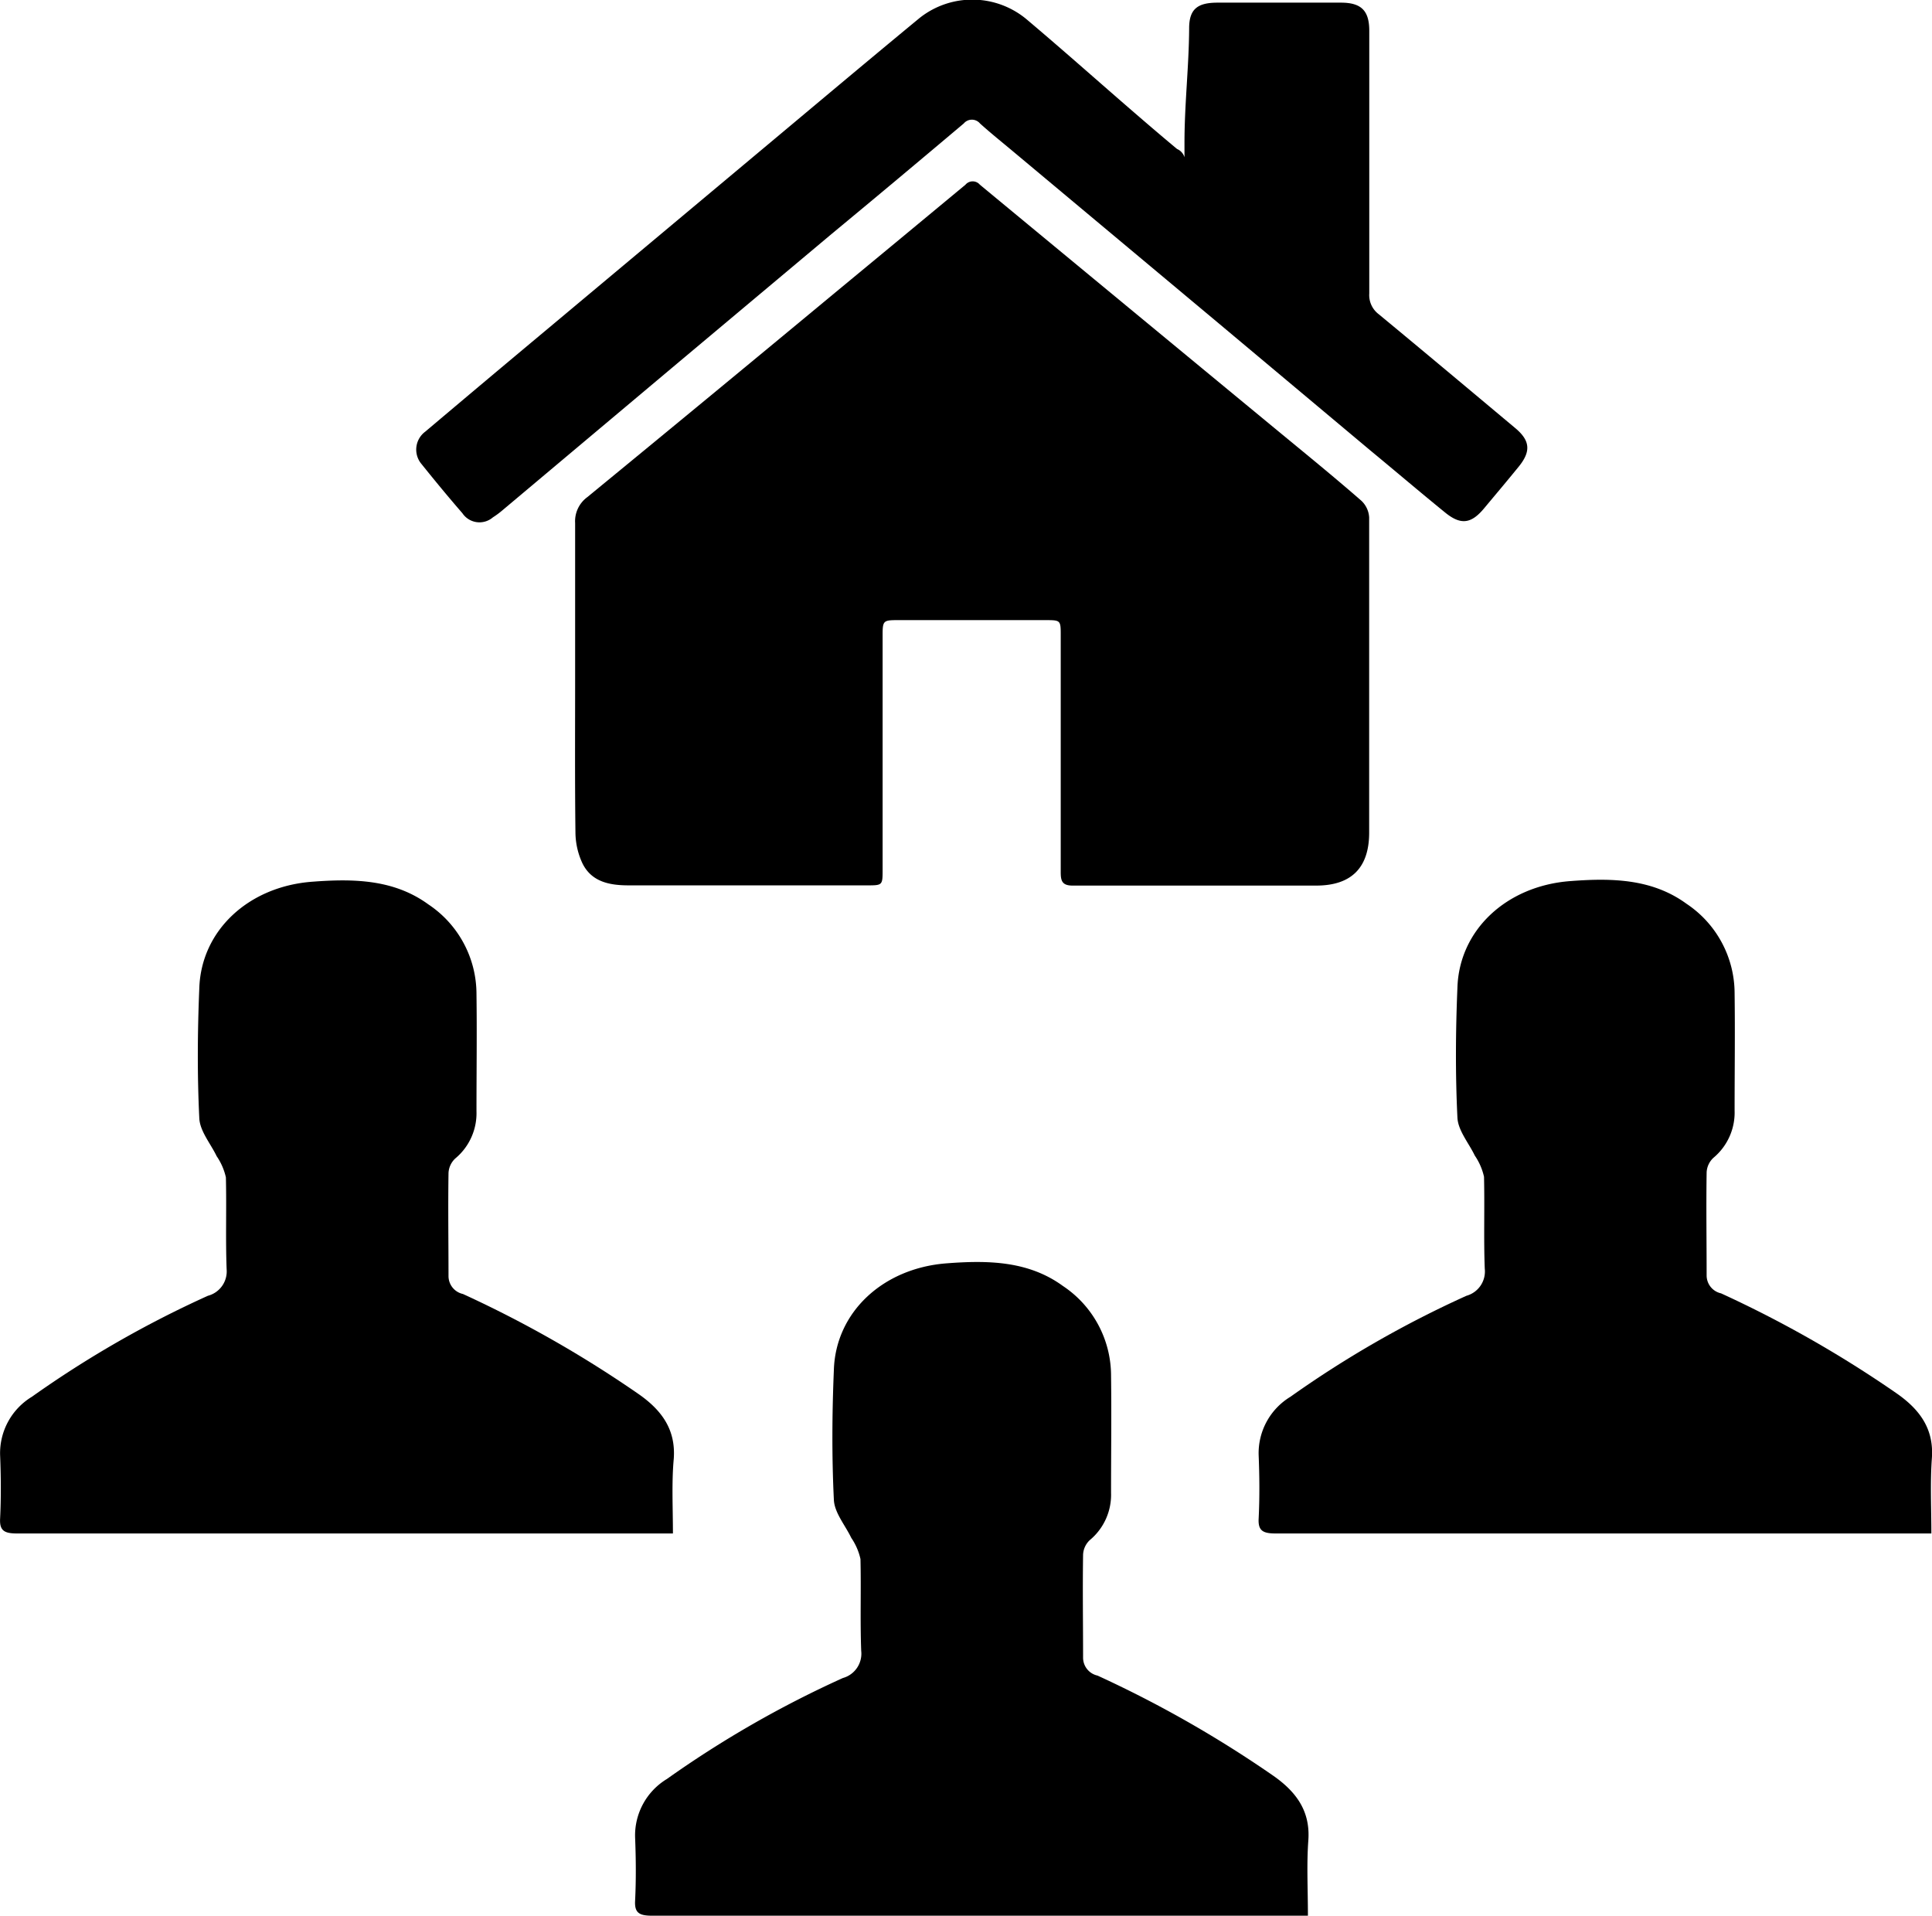 <svg id="Layer_1" data-name="Layer 1" xmlns="http://www.w3.org/2000/svg" viewBox="0 0 182.34 180.78"><title>gb-community</title><path d="M503.49,291.2c0-4.87,0-9.75,0-14.62a2.82,2.82,0,0,1,1.14-2.44q11.71-9.61,23.38-19.29,6.16-5.09,12.32-10.2a0.89,0.89,0,0,1,1.36,0q14,11.58,28,23.13c2.69,2.22,5.4,4.42,8,6.69a2.35,2.35,0,0,1,.74,1.58c0,9.91,0,19.83,0,29.74,0,3.31-1.67,5-5,5-7.67,0-15.35,0-23,0-1,0-1.11-.48-1.11-1.27q0-11.16,0-22.33c0-1.43,0-1.45-1.42-1.45h-14c-1.32,0-1.39.07-1.39,1.4q0,11.07,0,22.13c0,1.49,0,1.5-1.47,1.5H508.56c-1.79,0-3.51-.31-4.38-2.08a7,7,0,0,1-.66-2.93C503.46,300.94,503.49,296.07,503.49,291.2Z" transform="translate(-449.21 -227.22)"/><path d="M561,242.06v-1.4c0-3.59.42-7.18,0.44-10.77,0-1.84.82-2.41,2.65-2.42h11.67c1.9,0,2.68.73,2.68,2.65,0,8.27,0,16.53,0,24.8a2.26,2.26,0,0,0,.89,1.95c4.31,3.56,8.6,7.16,12.89,10.75,1.4,1.17,1.5,2.19.33,3.63s-2.18,2.63-3.28,3.95c-1.22,1.46-2.2,1.59-3.69.37-2.35-1.91-4.65-3.87-7-5.81l-14.32-12-19.39-16.21c-1.06-.89-2.14-1.75-3.17-2.68a1,1,0,0,0-1.53,0c-4.15,3.5-8.33,7-12.5,10.45l-14.31,12L496.6,275.4a7.8,7.8,0,0,1-.87.64,1.94,1.94,0,0,1-2.88-.39c-1.32-1.52-2.59-3.06-3.85-4.63a2.11,2.11,0,0,1,.35-3.07q5.73-4.84,11.49-9.65L520.32,242c5.23-4.37,10.44-8.76,15.69-13.09a8,8,0,0,1,10.18.21c4.83,4.08,9.25,8.11,14.11,12.16A1.24,1.24,0,0,1,561,242.06Z" transform="translate(-449.21 -227.22)"/><path d="M512.72,371.93H502.36q-25.77,0-51.54,0c-1.21,0-1.66-.27-1.6-1.4,0.1-2,.08-4,0-6a6.22,6.22,0,0,1,3-5.5,99.42,99.42,0,0,1,16.61-9.53A2.38,2.38,0,0,0,470.6,347c-0.11-2.89,0-5.78-.07-8.67a5.76,5.76,0,0,0-.87-2c-0.57-1.19-1.58-2.36-1.64-3.58-0.2-4.08-.17-8.18,0-12.27,0.17-5.42,4.6-9.58,10.61-10.05,3.89-.3,7.73-0.25,11,2.13a10.17,10.17,0,0,1,4.55,8.46c0.05,3.69,0,7.38,0,11.07a5.55,5.55,0,0,1-2,4.45,2,2,0,0,0-.64,1.38c-0.05,3.25,0,6.49,0,9.74a1.73,1.73,0,0,0,1.36,1.67,108.54,108.54,0,0,1,16.53,9.41c2.3,1.59,3.56,3.44,3.37,6.13C512.59,367.14,512.72,369.45,512.72,371.93Z" transform="translate(-449.21 -227.22)"/><path d="M631.49,371.93H621.14q-25.77,0-51.54,0c-1.21,0-1.66-.27-1.6-1.4,0.1-2,.08-4,0-6a6.22,6.22,0,0,1,3-5.5,99.42,99.42,0,0,1,16.61-9.53,2.38,2.38,0,0,0,1.73-2.56c-0.11-2.89,0-5.78-.07-8.67a5.76,5.76,0,0,0-.87-2c-0.57-1.19-1.58-2.36-1.64-3.58-0.2-4.08-.17-8.18,0-12.27,0.17-5.42,4.6-9.58,10.61-10.05,3.89-.3,7.73-0.25,11,2.13a10.17,10.17,0,0,1,4.55,8.46c0.05,3.69,0,7.38,0,11.07a5.55,5.55,0,0,1-2,4.45,2,2,0,0,0-.64,1.38c-0.05,3.25,0,6.49,0,9.74a1.73,1.73,0,0,0,1.36,1.67,108.54,108.54,0,0,1,16.53,9.41c2.3,1.59,3.56,3.44,3.37,6.13C631.37,367.14,631.49,369.45,631.49,371.93Z" transform="translate(-449.21 -227.22)"/><path d="M572.65,408H562.29q-25.77,0-51.54,0c-1.21,0-1.66-.27-1.6-1.4,0.1-2,.08-4,0-6a6.22,6.22,0,0,1,3-5.5,99.42,99.42,0,0,1,16.61-9.53,2.38,2.38,0,0,0,1.73-2.56c-0.11-2.89,0-5.78-.07-8.67a5.76,5.76,0,0,0-.87-2c-0.57-1.19-1.58-2.36-1.64-3.58-0.2-4.08-.17-8.18,0-12.27,0.17-5.42,4.6-9.58,10.61-10.05,3.89-.3,7.73-0.25,11,2.13a10.17,10.17,0,0,1,4.55,8.46c0.05,3.69,0,7.38,0,11.07a5.55,5.55,0,0,1-2,4.45,2,2,0,0,0-.64,1.38c-0.05,3.25,0,6.49,0,9.74a1.73,1.73,0,0,0,1.36,1.67,108.54,108.54,0,0,1,16.53,9.41c2.3,1.59,3.56,3.44,3.37,6.13C572.52,403.19,572.65,405.5,572.65,408Z" transform="translate(-449.21 -227.22)"/></svg>